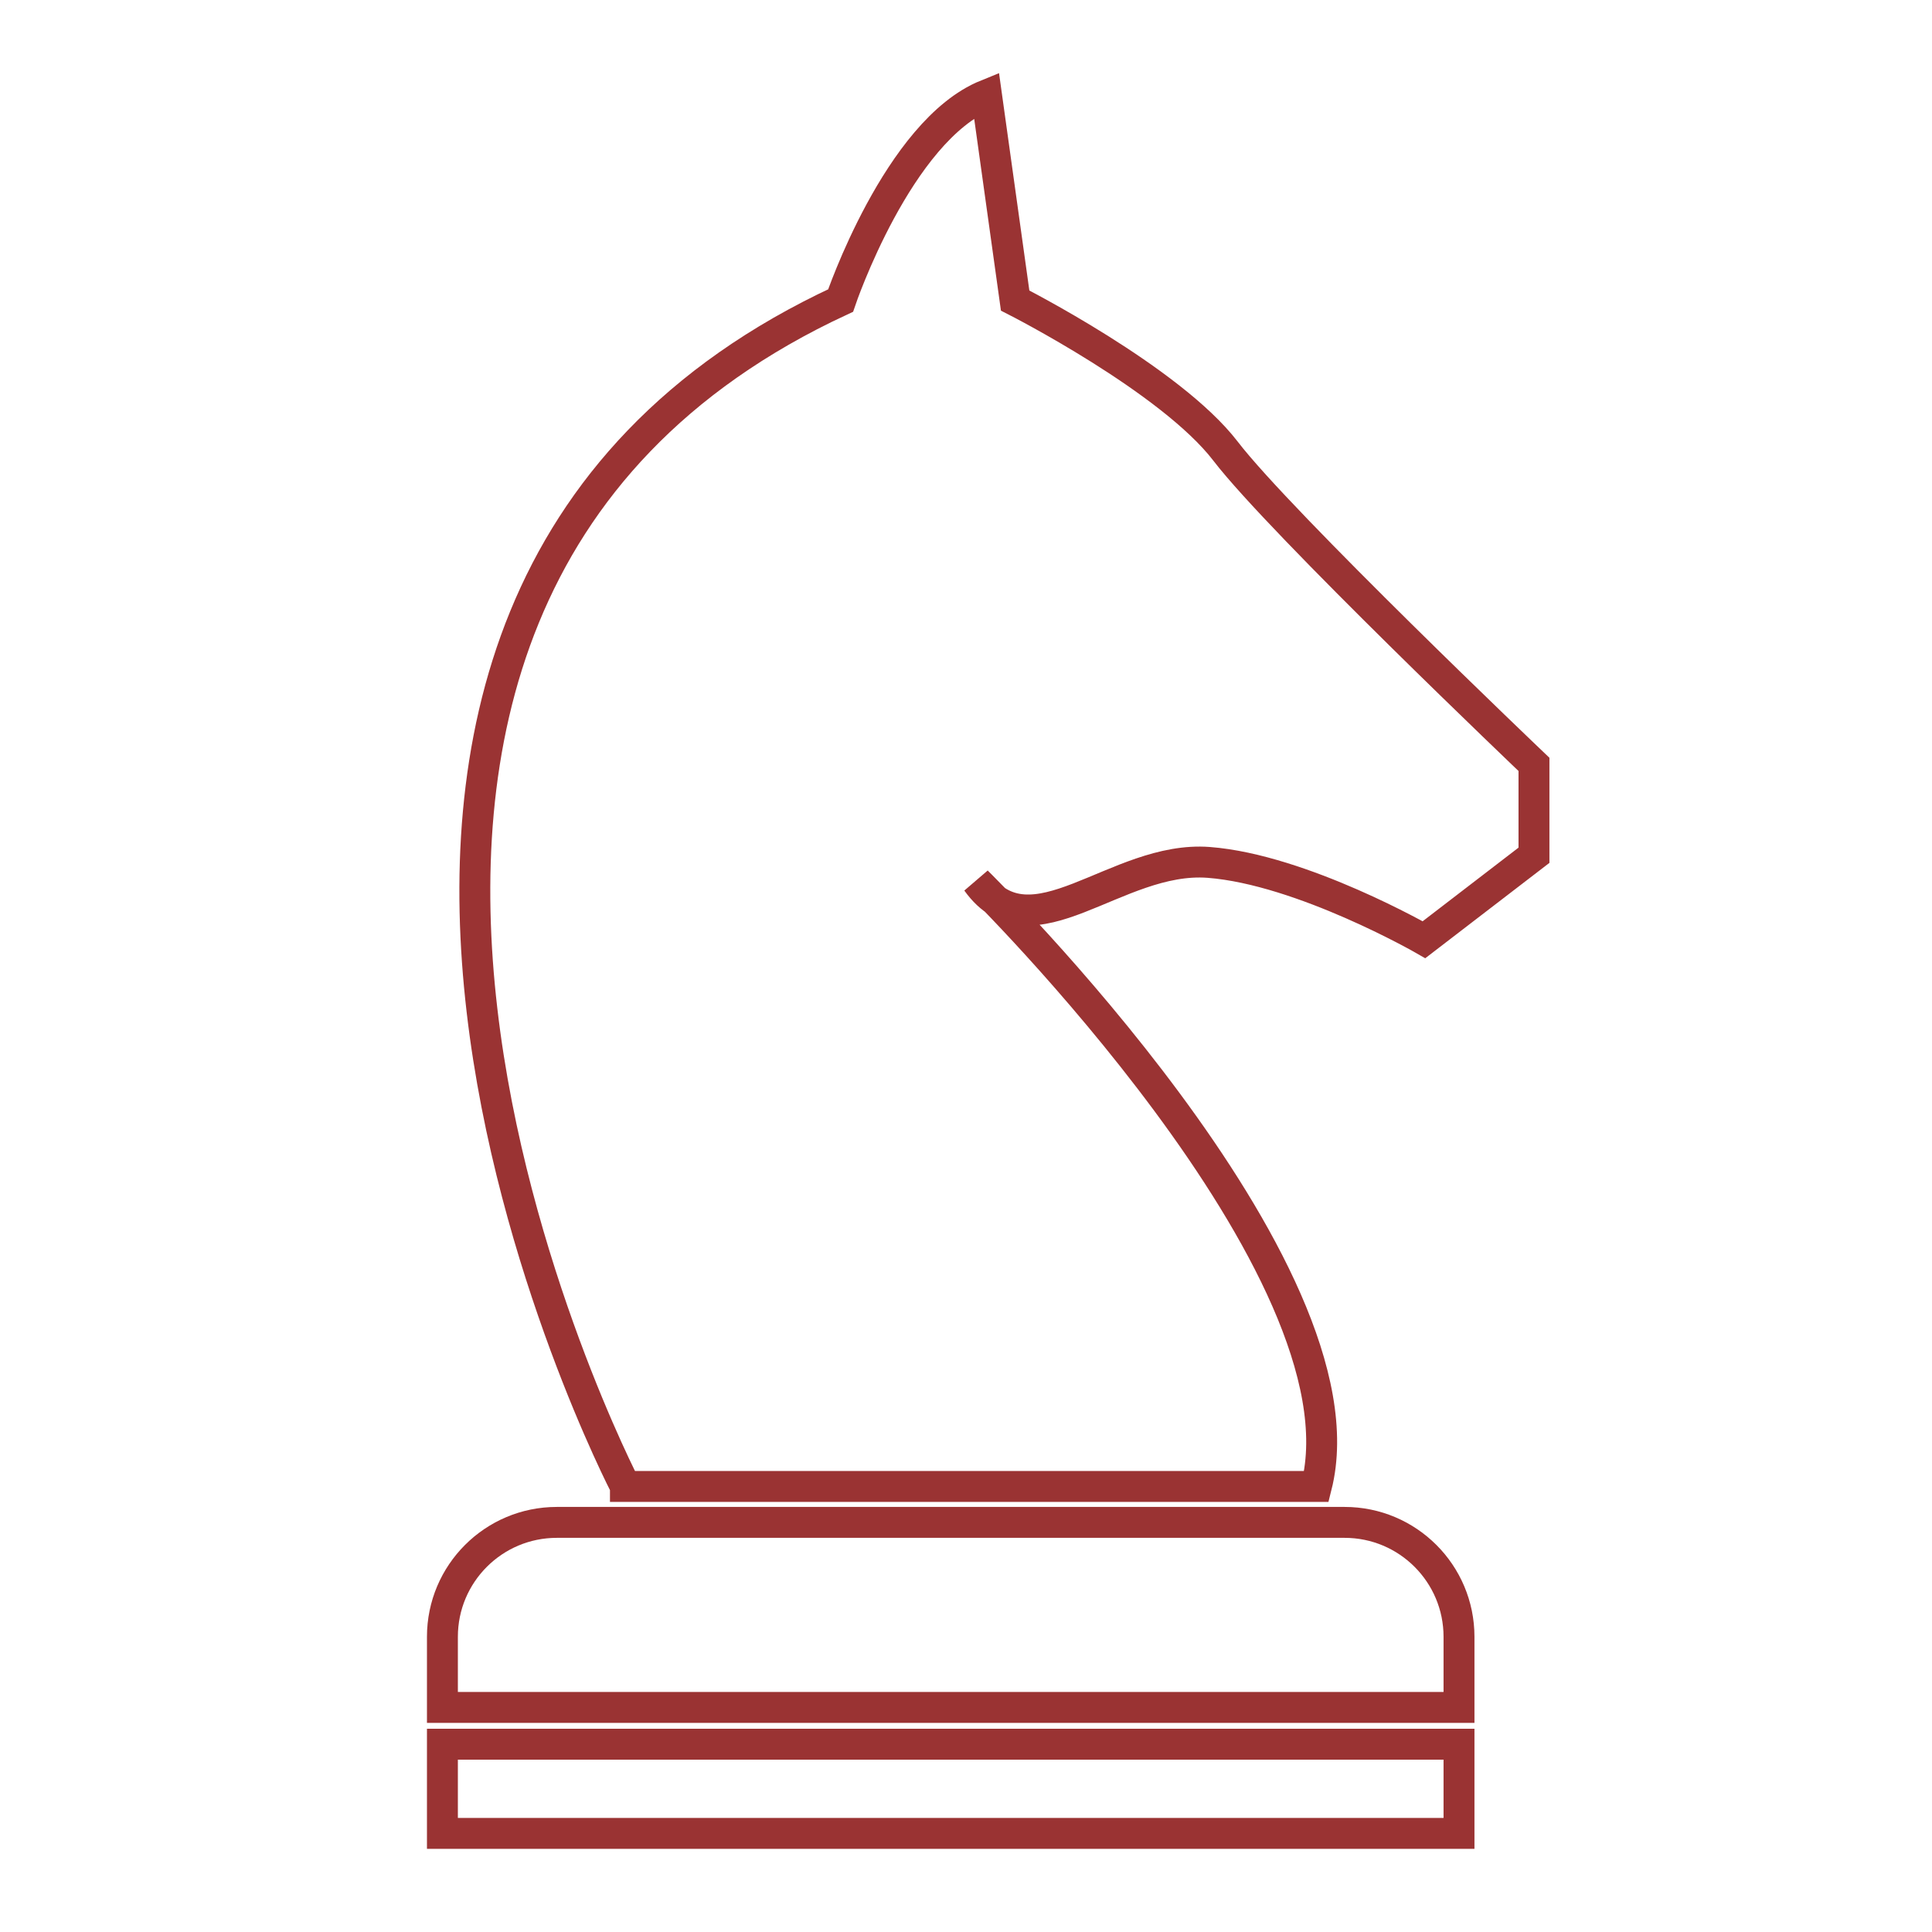 <?xml version="1.0" encoding="utf-8"?>
<!-- Generator: Adobe Illustrator 16.0.0, SVG Export Plug-In . SVG Version: 6.00 Build 0)  -->
<!DOCTYPE svg PUBLIC "-//W3C//DTD SVG 1.1//EN" "http://www.w3.org/Graphics/SVG/1.1/DTD/svg11.dtd">
<svg version="1.1" id="Layer_1" xmlns="http://www.w3.org/2000/svg" xmlns:xlink="http://www.w3.org/1999/xlink" x="0px" y="0px"
	 width="500px" height="500px" viewBox="0 0 500 500" enable-background="new 0 0 500 500" xml:space="preserve">
<path fill="none" stroke="#9A3333" stroke-width="8" stroke-miterlimit="10" d="M161.859,384.69c0,0-117.567-226.468,55.688-306.909
	c0,0,14.852-43.933,37.75-53.214l7.42,53.214c0,0,40.224,20.419,54.454,38.984c14.229,18.564,79.819,81.057,79.819,81.057v23.517
	l-28.461,21.86c0,0-31.561-18.147-55.696-20.008c-24.123-1.852-45.785,24.751-60.021,4.95c0,0,102.104,100.245,87.873,156.55
	H161.859z M377.589,451.398H114.497v23.076h263.092V451.398z M377.589,423.601c0-16.354-13.261-29.608-29.603-29.608H144.1
	c-16.346,0-29.603,13.254-29.603,29.608v18.277h263.092V423.601z"/>
</svg>
